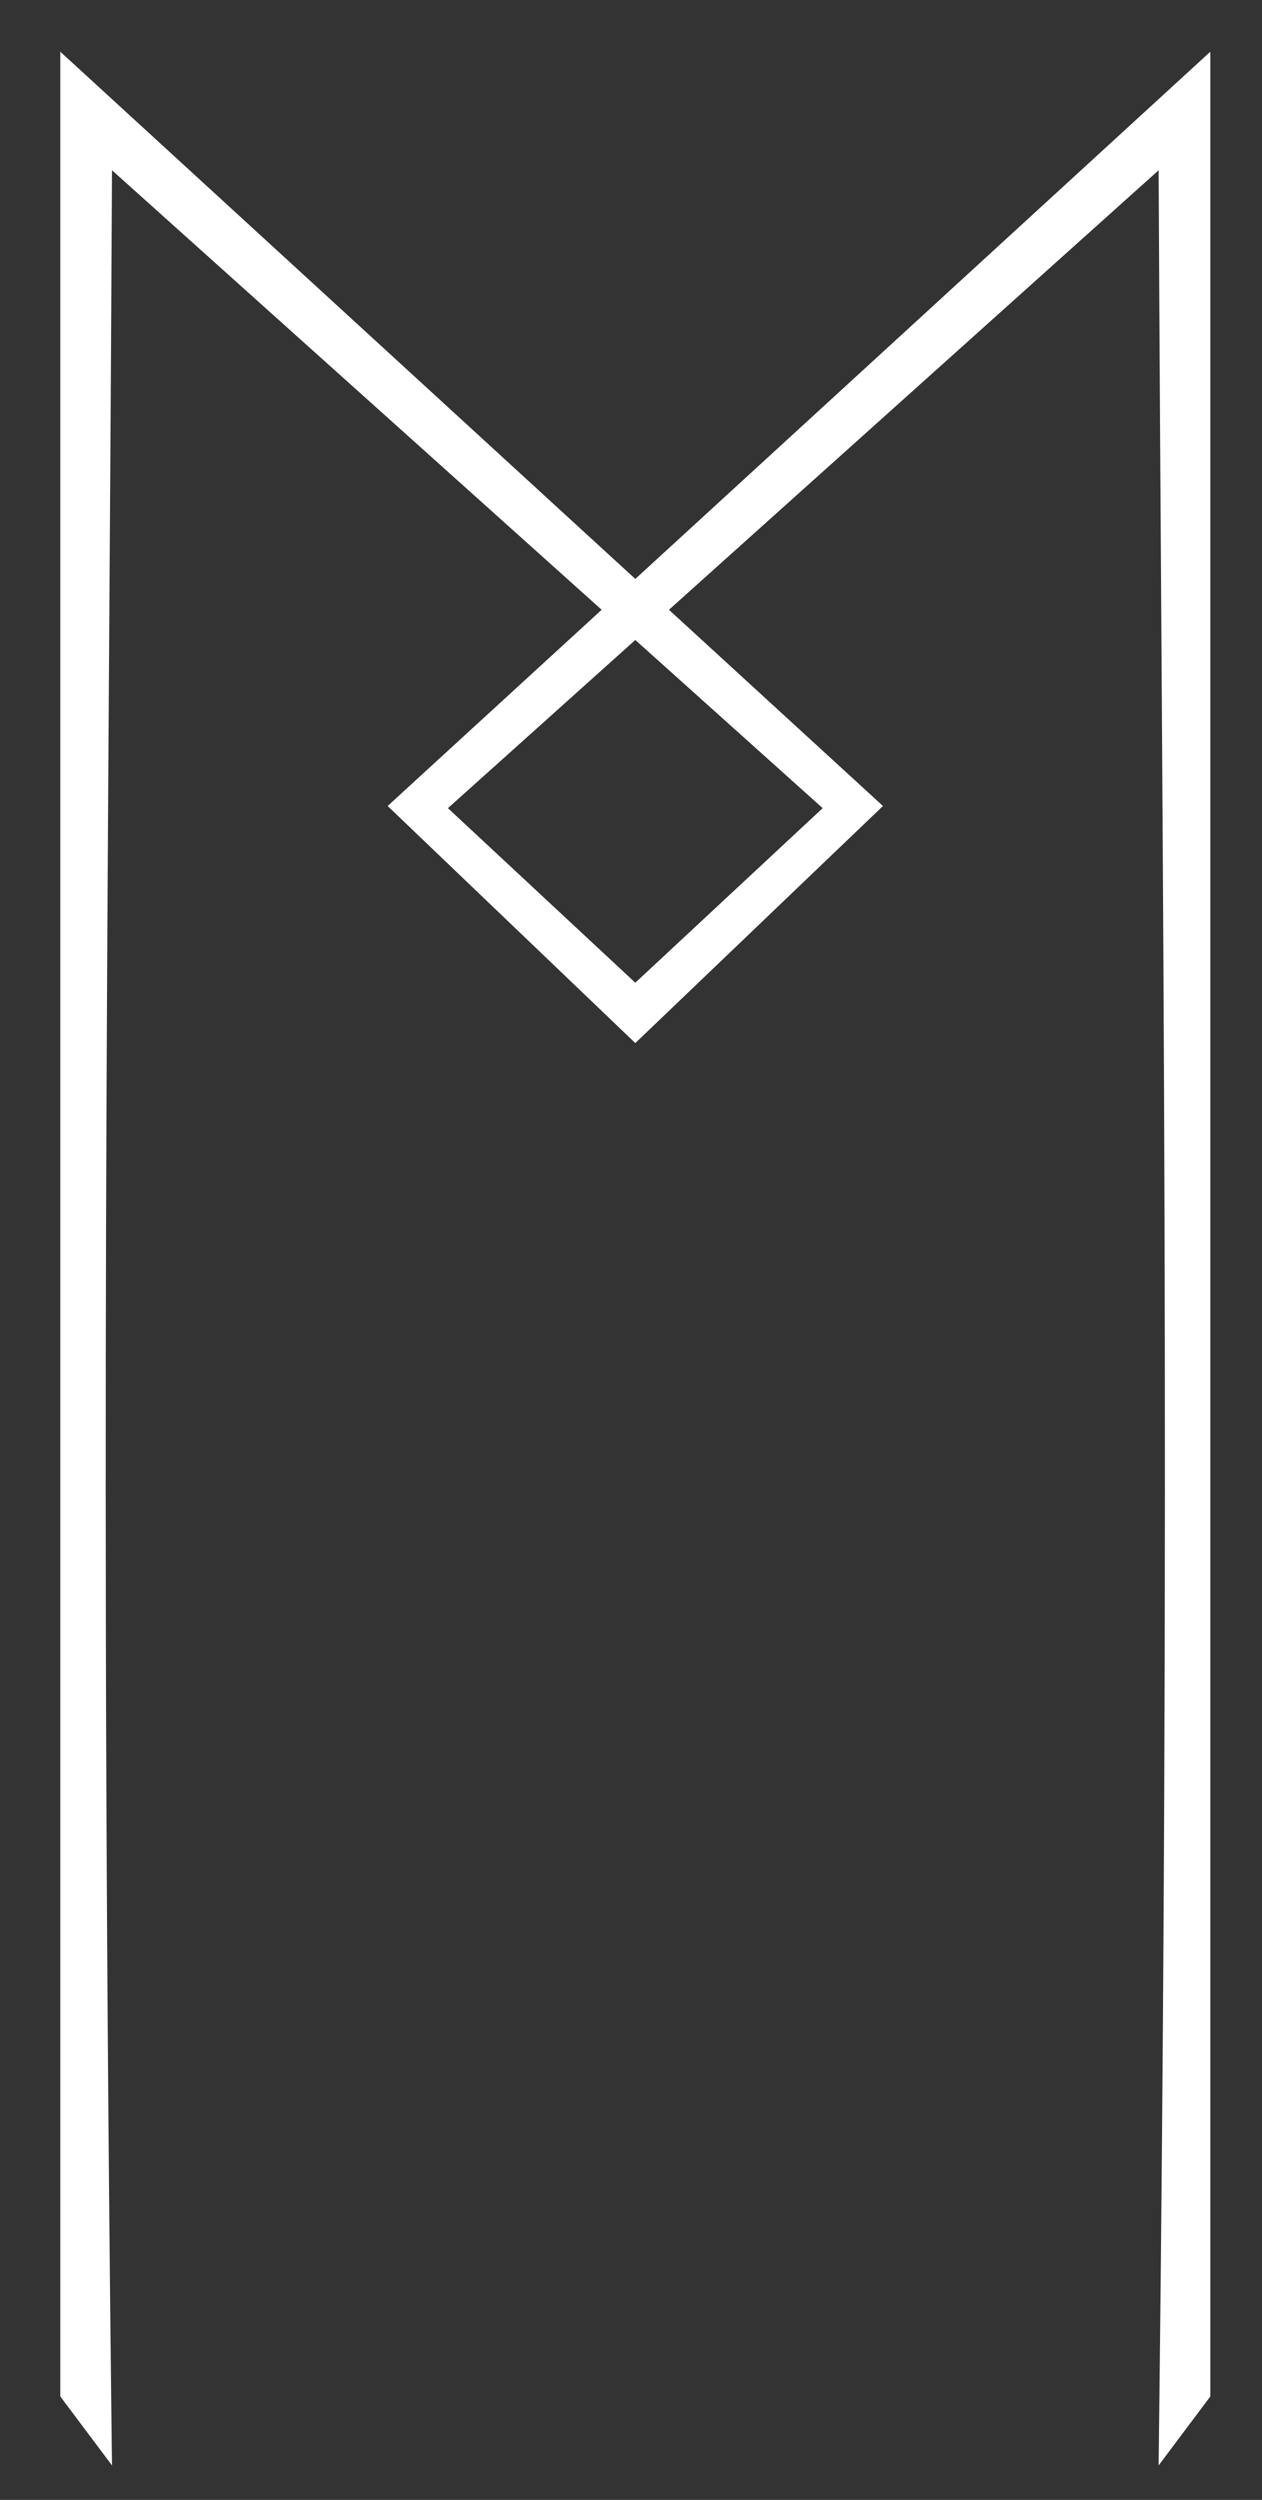 <?xml version="1.0" encoding="UTF-8" standalone="no"?><!DOCTYPE svg PUBLIC "-//W3C//DTD SVG 1.1//EN" "http://www.w3.org/Graphics/SVG/1.1/DTD/svg11.dtd"><svg width="100%" height="100%" viewBox="0 0 293 580" version="1.1" xmlns="http://www.w3.org/2000/svg" xmlns:xlink="http://www.w3.org/1999/xlink" xml:space="preserve" xmlns:serif="http://www.serif.com/" style="fill-rule:evenodd;clip-rule:evenodd;stroke-linejoin:round;stroke-miterlimit:2;"><rect x="0" y="0" width="293" height="580" fill="#333333" stroke="none"/><rect id="Artboard1" x="0" y="0" width="293" height="580" style="fill:none;"/><g id="Artboard11" serif:id="Artboard1"><path id="tall-m" d="M147.5,242l-57.5,-55l49.688,-45.525l-113.688,-101.975c-0.824,172.665 -2.825,298.523 0,532.5l-12,-16l0,-544l133.5,122.317l133.5,-122.317l0,544l-12,16c2.825,-233.977 0.824,-359.835 0,-532.5l-113.688,101.975l49.688,45.525l-57.5,55Zm0,-93.518l-43.5,39.018l43.5,40.5l43.5,-40.5l-43.5,-39.018Z" style="fill:#fff;"/></g></svg>